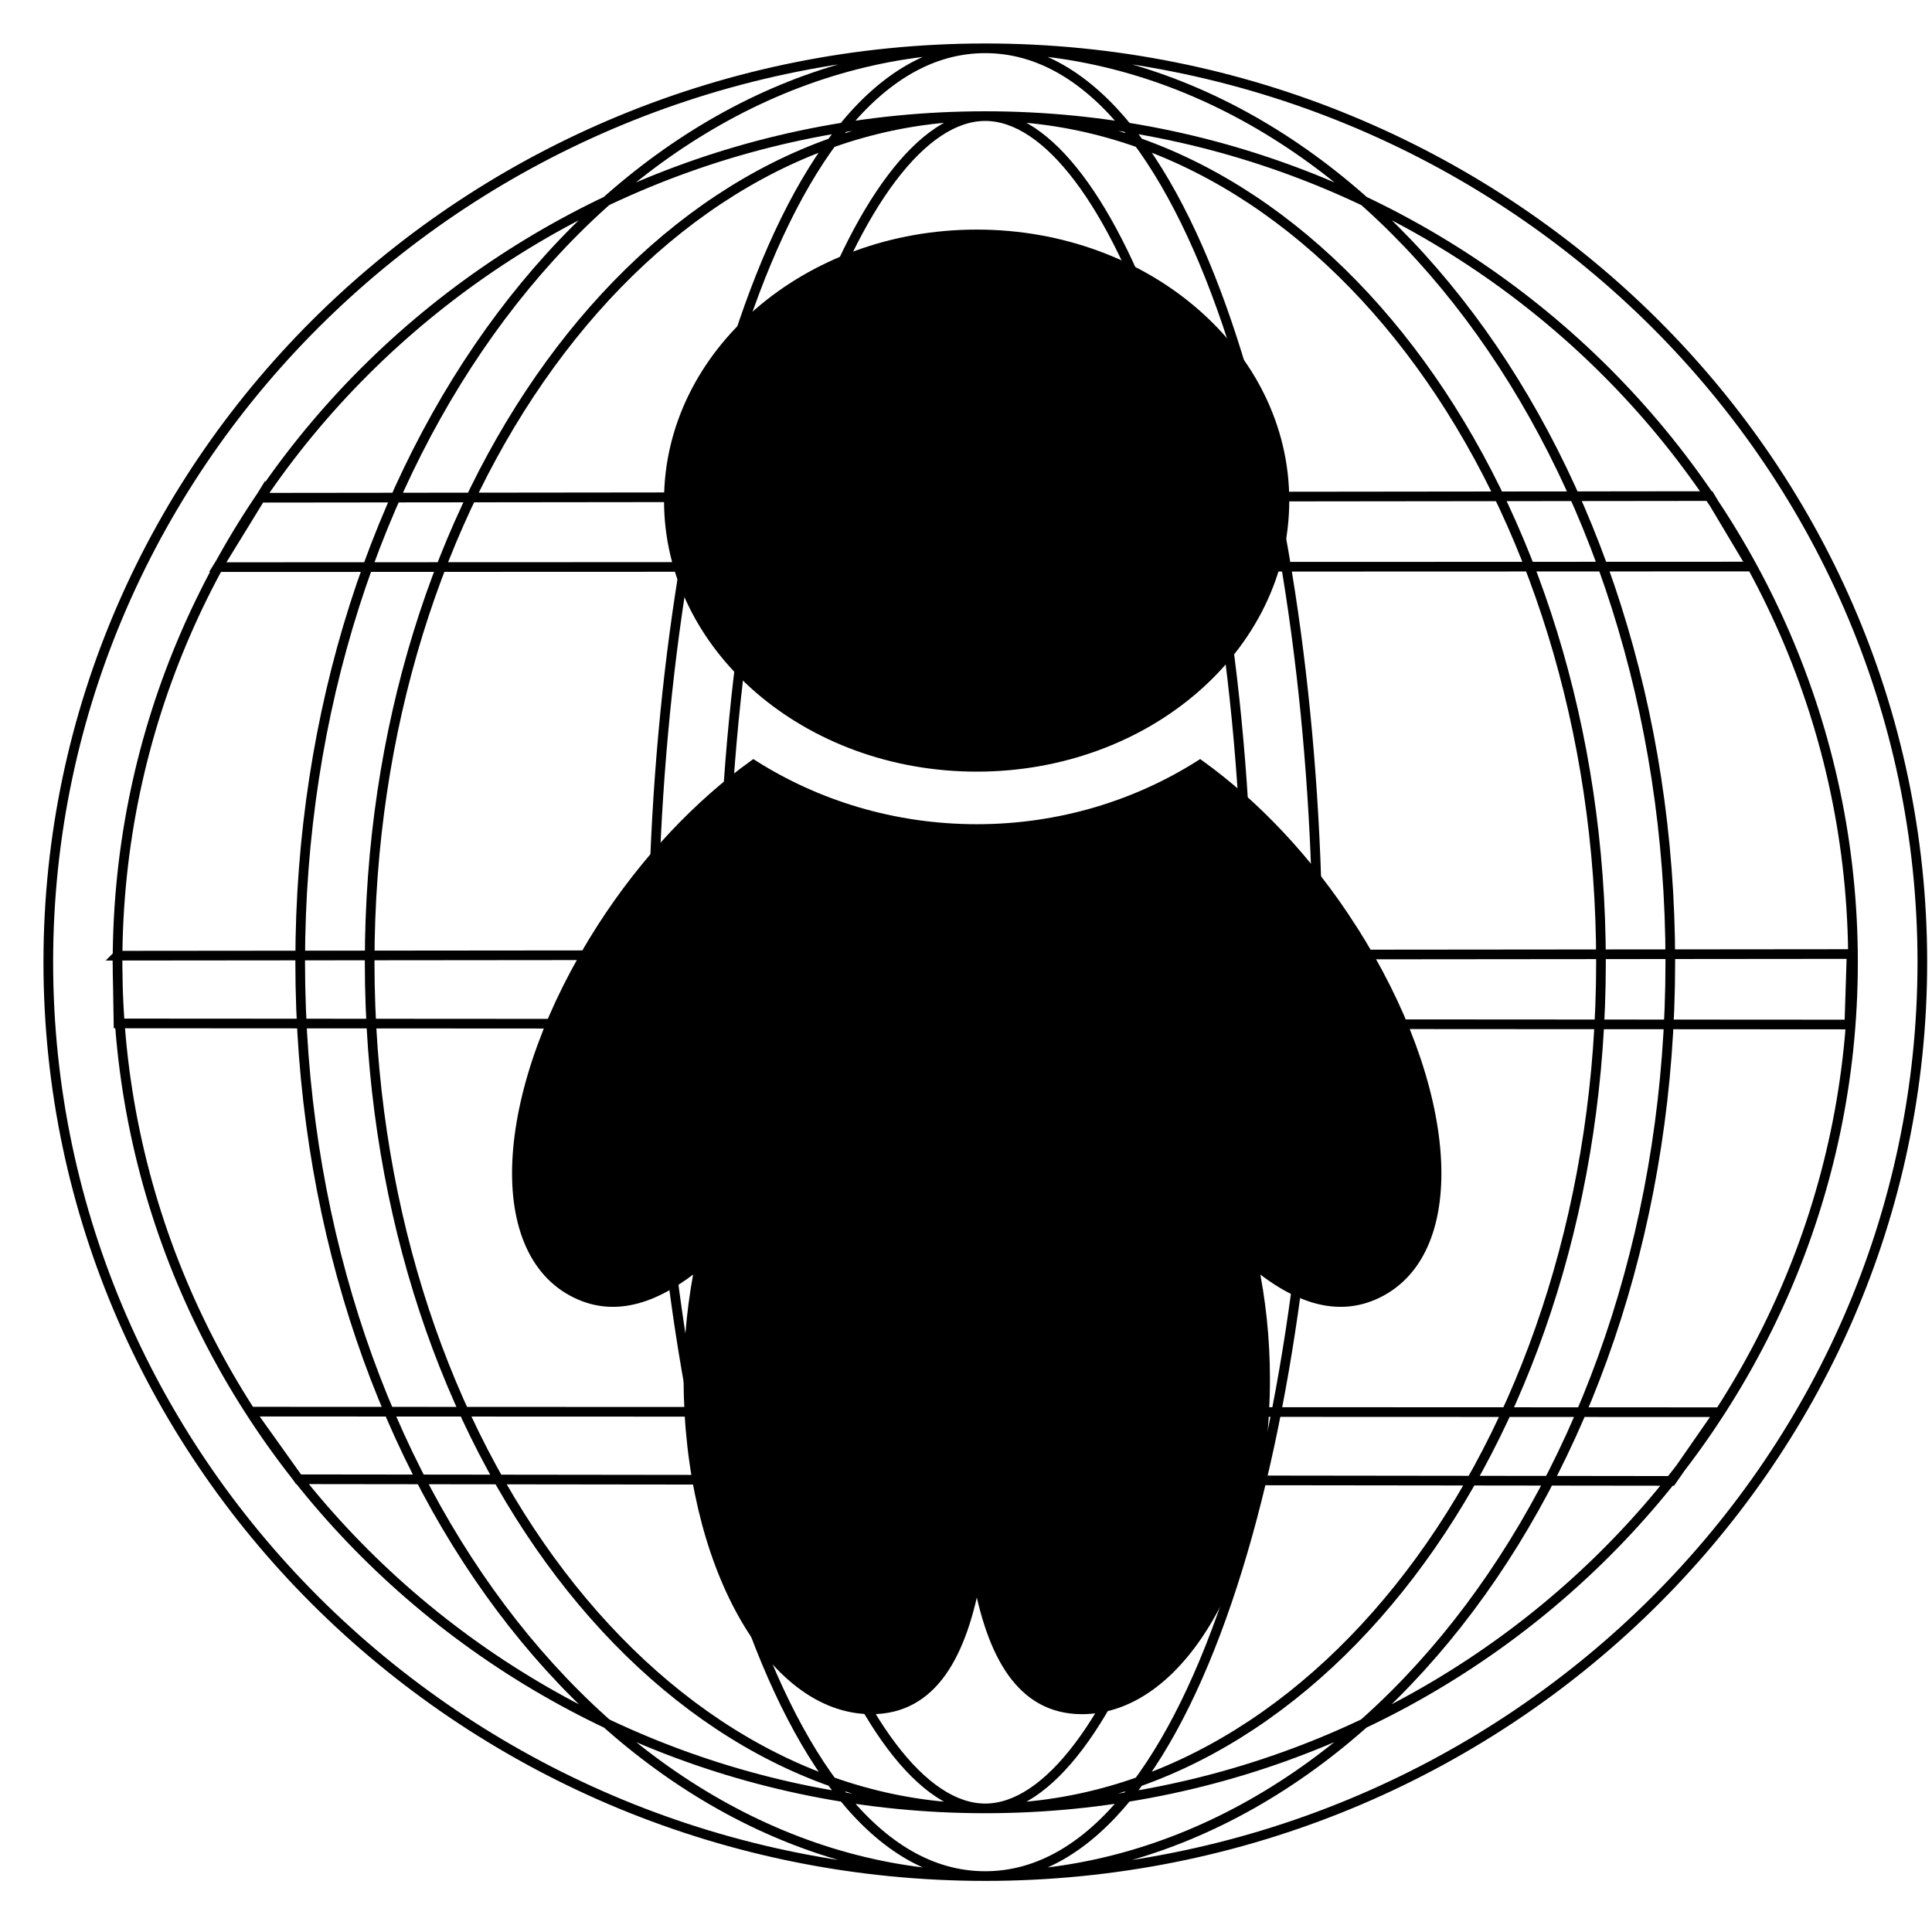 <svg width="200" height="200" xmlns="http://www.w3.org/2000/svg">

 <g>
  <title>Layer 1</title>
  <line id="svg_8" y2="392" x2="806" y1="390" x1="802" stroke="#000" fill="none"/>
  <g stroke="null" id="svg_24">
   <path stroke="#000" id="svg_21" d="m25.912,146.133l152.06,0.057l-4.934,7.112l-142.133,-0.17l-4.993,-6.999l0,0zm1.045,-94.608l150.028,-0.17l4.354,7.296l-158.794,0.057l4.412,-7.183zm-14.806,47.407l179.524,-0.17l-0.232,7.296l-179.176,-0.113l-0.116,-7.013zm179.672,0.677c0,48.302 -40.299,87.595 -89.842,87.595c-49.521,0 -89.813,-39.301 -89.813,-87.595c0,-48.295 40.299,-87.588 89.813,-87.588c49.542,-0.007 89.842,39.294 89.842,87.588zm-89.834,-94.608c-53.474,0 -96.989,42.437 -96.989,94.601c0,52.171 43.515,94.608 96.989,94.608c53.503,0 97.011,-42.437 97.011,-94.608c0,-52.164 -43.508,-94.601 -97.011,-94.601zm27.218,94.608c0,51.614 -14.339,87.595 -27.218,87.595c-12.864,0 -27.203,-35.981 -27.203,-87.595c0,-51.628 14.332,-87.588 27.203,-87.588c12.872,-0.007 27.218,35.96 27.218,87.588zm-27.218,-94.608c-22.339,0 -34.394,48.745 -34.394,94.601c0,45.87 12.055,94.608 34.394,94.608c22.339,0 34.416,-48.746 34.416,-94.608c-0.007,-45.856 -12.077,-94.601 -34.416,-94.601zm63.744,94.608c0,48.302 -28.605,87.595 -63.744,87.595c-35.131,0 -63.722,-39.301 -63.722,-87.595c0,-48.295 28.591,-87.588 63.722,-87.588c35.139,-0.007 63.744,39.294 63.744,87.588zm-63.744,-94.608c-39.092,0 -70.913,42.437 -70.913,94.601c0,52.171 31.821,94.608 70.913,94.608c39.107,0 70.921,-42.437 70.921,-94.608c0,-52.164 -31.814,-94.601 -70.921,-94.601z" fill="none"/>
   <path stroke="#000" id="svg_22" d="m139.93,96.074c-4.551,-7.11 -10.118,-12.866 -15.703,-16.893c-6.516,4.127 -14.453,6.641 -23.105,6.641c-8.669,0 -16.617,-2.518 -23.122,-6.641c-5.584,4.027 -11.158,9.783 -15.719,16.893c-10.59,16.507 -11.754,33.439 -2.608,37.829c4.096,1.978 8.391,0.504 12.828,-3.194c-0.778,3.749 -1.233,7.812 -1.233,12.063c0,18.883 8.482,34.179 18.935,34.179c6.3,0 9.419,-5.57 10.919,-14.097c1.494,8.527 4.613,14.097 10.891,14.097c10.47,0 18.952,-15.296 18.952,-34.179c0,-4.25 -0.455,-8.314 -1.25,-12.063c4.448,3.697 8.737,5.172 12.845,3.194c9.141,-4.39 7.959,-21.322 -2.63,-37.829l-0,0zm-38.819,-16.694c17.588,0 31.853,-12.338 31.853,-27.557s-14.265,-27.557 -31.853,-27.557c-17.594,0 -31.871,12.34 -31.871,27.557s14.276,27.557 31.871,27.557z" fill="#000000"/>
  </g>
 </g>
</svg>